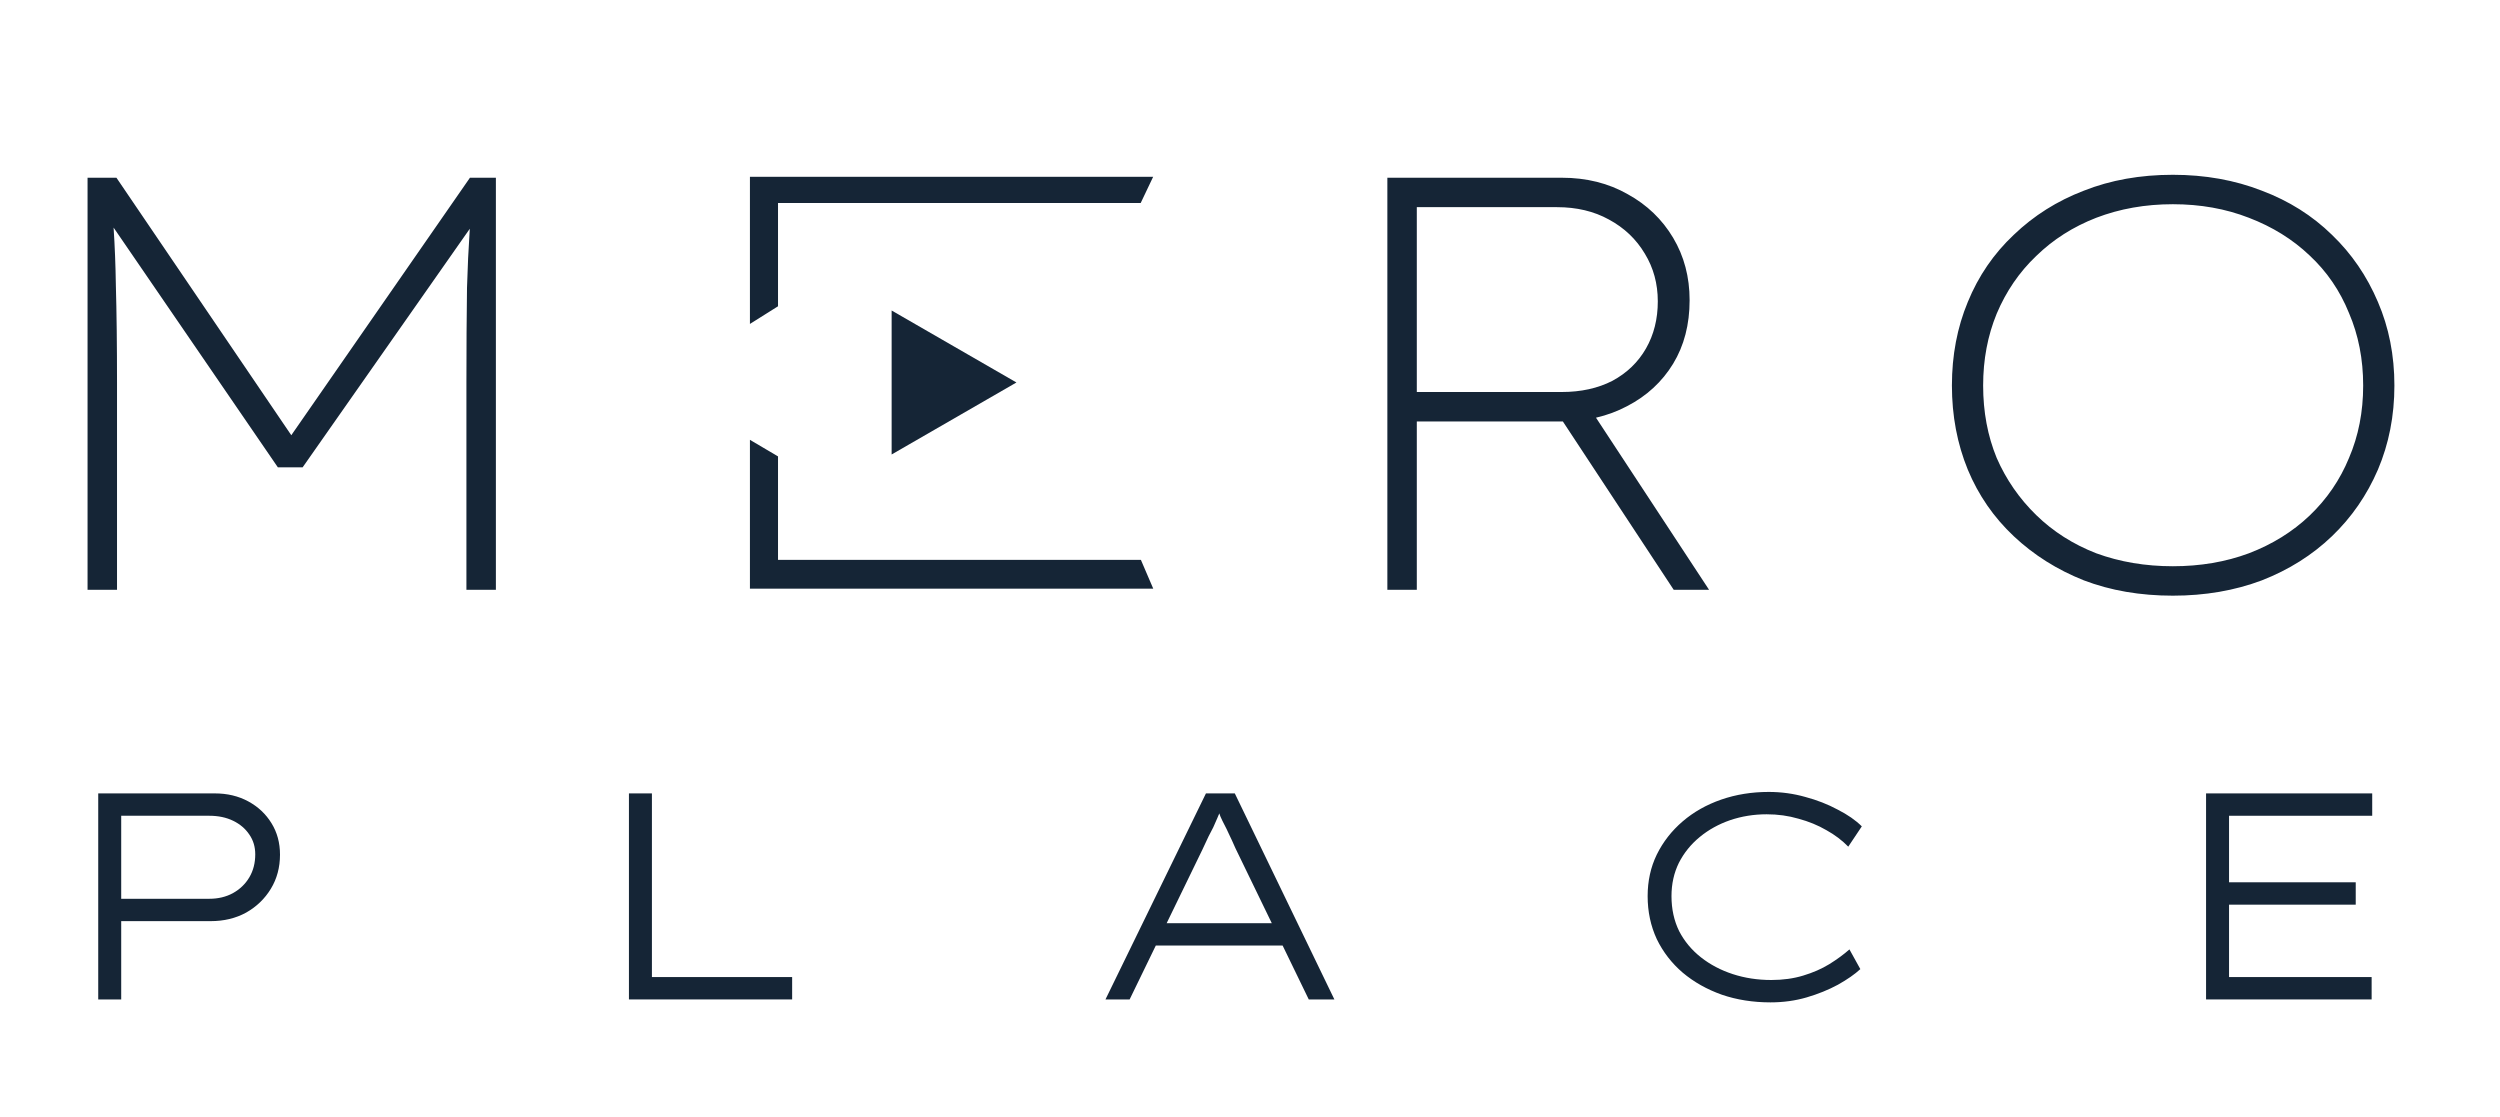 <svg width="141" height="63" viewBox="0 0 141 63" fill="none" xmlns="http://www.w3.org/2000/svg">
<path d="M5.54 56.368V44.748H12.12C12.818 44.748 13.444 44.897 13.998 45.196C14.551 45.495 14.989 45.904 15.31 46.425C15.632 46.945 15.792 47.537 15.792 48.201C15.792 48.92 15.62 49.562 15.277 50.126C14.934 50.691 14.468 51.139 13.881 51.471C13.294 51.792 12.63 51.952 11.887 51.952H6.836V56.368H5.54ZM6.836 50.691H11.804C12.303 50.691 12.746 50.586 13.134 50.375C13.532 50.154 13.842 49.855 14.064 49.479C14.286 49.102 14.396 48.671 14.396 48.184C14.396 47.764 14.286 47.393 14.064 47.072C13.842 46.74 13.538 46.48 13.15 46.292C12.762 46.103 12.314 46.009 11.804 46.009H6.836V50.691Z" fill="#152536"/>
<path d="M35.472 56.368V44.748H36.768V55.106H44.677V56.368H35.472Z" fill="#152536"/>
<path d="M62.349 56.368L68.015 44.748H69.643L75.259 56.368H73.814L69.676 47.835C69.532 47.504 69.41 47.238 69.311 47.039C69.222 46.84 69.139 46.668 69.061 46.524C68.984 46.38 68.906 46.22 68.829 46.043C68.762 45.865 68.685 45.639 68.596 45.362L68.978 45.345C68.857 45.666 68.751 45.926 68.663 46.126C68.585 46.314 68.507 46.491 68.43 46.657C68.352 46.812 68.264 46.983 68.164 47.171C68.076 47.36 67.959 47.609 67.815 47.918L63.711 56.368H62.349ZM64.691 53.33L65.223 52.069H72.335L72.567 53.33H64.691Z" fill="#152536"/>
<path d="M99.855 56.534C98.869 56.534 97.956 56.39 97.114 56.102C96.272 55.803 95.535 55.388 94.904 54.857C94.284 54.326 93.796 53.695 93.442 52.965C93.098 52.223 92.927 51.416 92.927 50.541C92.927 49.689 93.098 48.909 93.442 48.2C93.796 47.481 94.284 46.856 94.904 46.325C95.524 45.794 96.25 45.384 97.08 45.096C97.911 44.809 98.803 44.665 99.755 44.665C100.465 44.665 101.151 44.759 101.816 44.947C102.48 45.124 103.09 45.362 103.644 45.661C104.209 45.949 104.663 46.264 105.006 46.607L104.242 47.752C103.898 47.398 103.489 47.088 103.012 46.823C102.536 46.546 102.01 46.33 101.434 46.175C100.869 46.009 100.271 45.926 99.639 45.926C98.919 45.926 98.233 46.037 97.579 46.258C96.937 46.48 96.366 46.795 95.868 47.205C95.369 47.614 94.976 48.101 94.688 48.665C94.411 49.23 94.272 49.855 94.272 50.541C94.272 51.272 94.416 51.93 94.704 52.517C95.003 53.092 95.413 53.584 95.934 53.994C96.454 54.404 97.053 54.719 97.729 54.94C98.404 55.161 99.13 55.272 99.905 55.272C100.559 55.272 101.157 55.189 101.7 55.023C102.253 54.857 102.746 54.641 103.178 54.376C103.622 54.099 103.998 53.822 104.308 53.546L104.923 54.658C104.613 54.946 104.192 55.239 103.66 55.538C103.128 55.825 102.542 56.063 101.899 56.252C101.257 56.44 100.575 56.534 99.855 56.534Z" fill="#152536"/>
<path d="M124.422 56.368V44.748H133.793V46.009H125.718V55.106H133.76V56.368H124.422ZM125.12 51.023V49.761H132.863V51.023H125.12Z" fill="#152536"/>
<path fill-rule="evenodd" clip-rule="evenodd" d="M122.549 33.596C120.711 33.596 119.038 33.308 117.531 32.733C116.025 32.135 114.707 31.305 113.577 30.243C112.447 29.18 111.583 27.93 110.985 26.491C110.387 25.03 110.088 23.448 110.088 21.744C110.088 20.039 110.387 18.468 110.985 17.029C111.583 15.568 112.447 14.307 113.577 13.244C114.707 12.16 116.025 11.33 117.531 10.754C119.038 10.157 120.711 9.858 122.549 9.858C124.366 9.858 126.039 10.157 127.567 10.754C129.096 11.33 130.414 12.16 131.522 13.244C132.63 14.307 133.493 15.568 134.114 17.029C134.734 18.468 135.044 20.039 135.044 21.744C135.044 23.448 134.734 25.03 134.114 26.491C133.493 27.93 132.63 29.18 131.522 30.243C130.414 31.305 129.096 32.135 127.567 32.733C126.039 33.308 124.366 33.596 122.549 33.596ZM122.549 31.936C124.1 31.936 125.529 31.693 126.836 31.206C128.165 30.697 129.306 29.988 130.259 29.081C131.234 28.151 131.976 27.067 132.485 25.827C133.017 24.588 133.283 23.227 133.283 21.744C133.283 20.261 133.017 18.899 132.485 17.66C131.976 16.398 131.234 15.314 130.259 14.406C129.306 13.499 128.165 12.791 126.836 12.282C125.529 11.773 124.1 11.518 122.549 11.518C120.999 11.518 119.559 11.773 118.229 12.282C116.922 12.791 115.792 13.51 114.84 14.44C113.887 15.347 113.145 16.432 112.613 17.693C112.104 18.933 111.849 20.283 111.849 21.744C111.849 23.227 112.104 24.588 112.613 25.827C113.145 27.045 113.887 28.118 114.84 29.048C115.792 29.977 116.922 30.697 118.229 31.206C119.559 31.693 120.999 31.936 122.549 31.936ZM78.247 33.264V10.024H88.083C89.479 10.024 90.72 10.334 91.805 10.954C92.891 11.551 93.743 12.37 94.364 13.41C94.984 14.451 95.294 15.624 95.294 16.93C95.294 18.302 94.984 19.497 94.364 20.515C93.743 21.533 92.88 22.33 91.772 22.906C91.223 23.197 90.637 23.414 90.014 23.558L96.391 33.264H94.397L88.145 23.769L88.111 23.769L88.083 23.769H79.908V33.264H78.247ZM79.908 22.109H88.083C89.169 22.109 90.121 21.899 90.941 21.478C91.761 21.035 92.392 20.427 92.835 19.652C93.278 18.877 93.5 17.992 93.5 16.996C93.5 16 93.256 15.104 92.769 14.307C92.282 13.488 91.606 12.846 90.742 12.381C89.9 11.916 88.925 11.684 87.817 11.684H79.908V22.109ZM4.938 33.264V10.024H6.567L16.429 24.547L26.505 10.024H27.968V33.264H26.306V21.578C26.306 19.608 26.317 17.826 26.339 16.232C26.37 15.122 26.422 14.012 26.496 12.902L17.068 26.358H15.672L6.407 12.837C6.476 13.898 6.518 14.974 6.534 16.067C6.578 17.638 6.6 19.475 6.6 21.578V33.264H4.938ZM43.88 17.274V11.45H64.335L65.039 9.97H42.296V9.97V18.27L43.88 17.274ZM42.296 31.578V33.2H43.88H65.043L64.347 31.578H43.88V25.741L42.296 24.806V31.578Z" fill="#152536"/>
<path d="M57.327 21.572L50.288 25.633V17.512L57.327 21.572Z" fill="#152536"/>
</svg>
